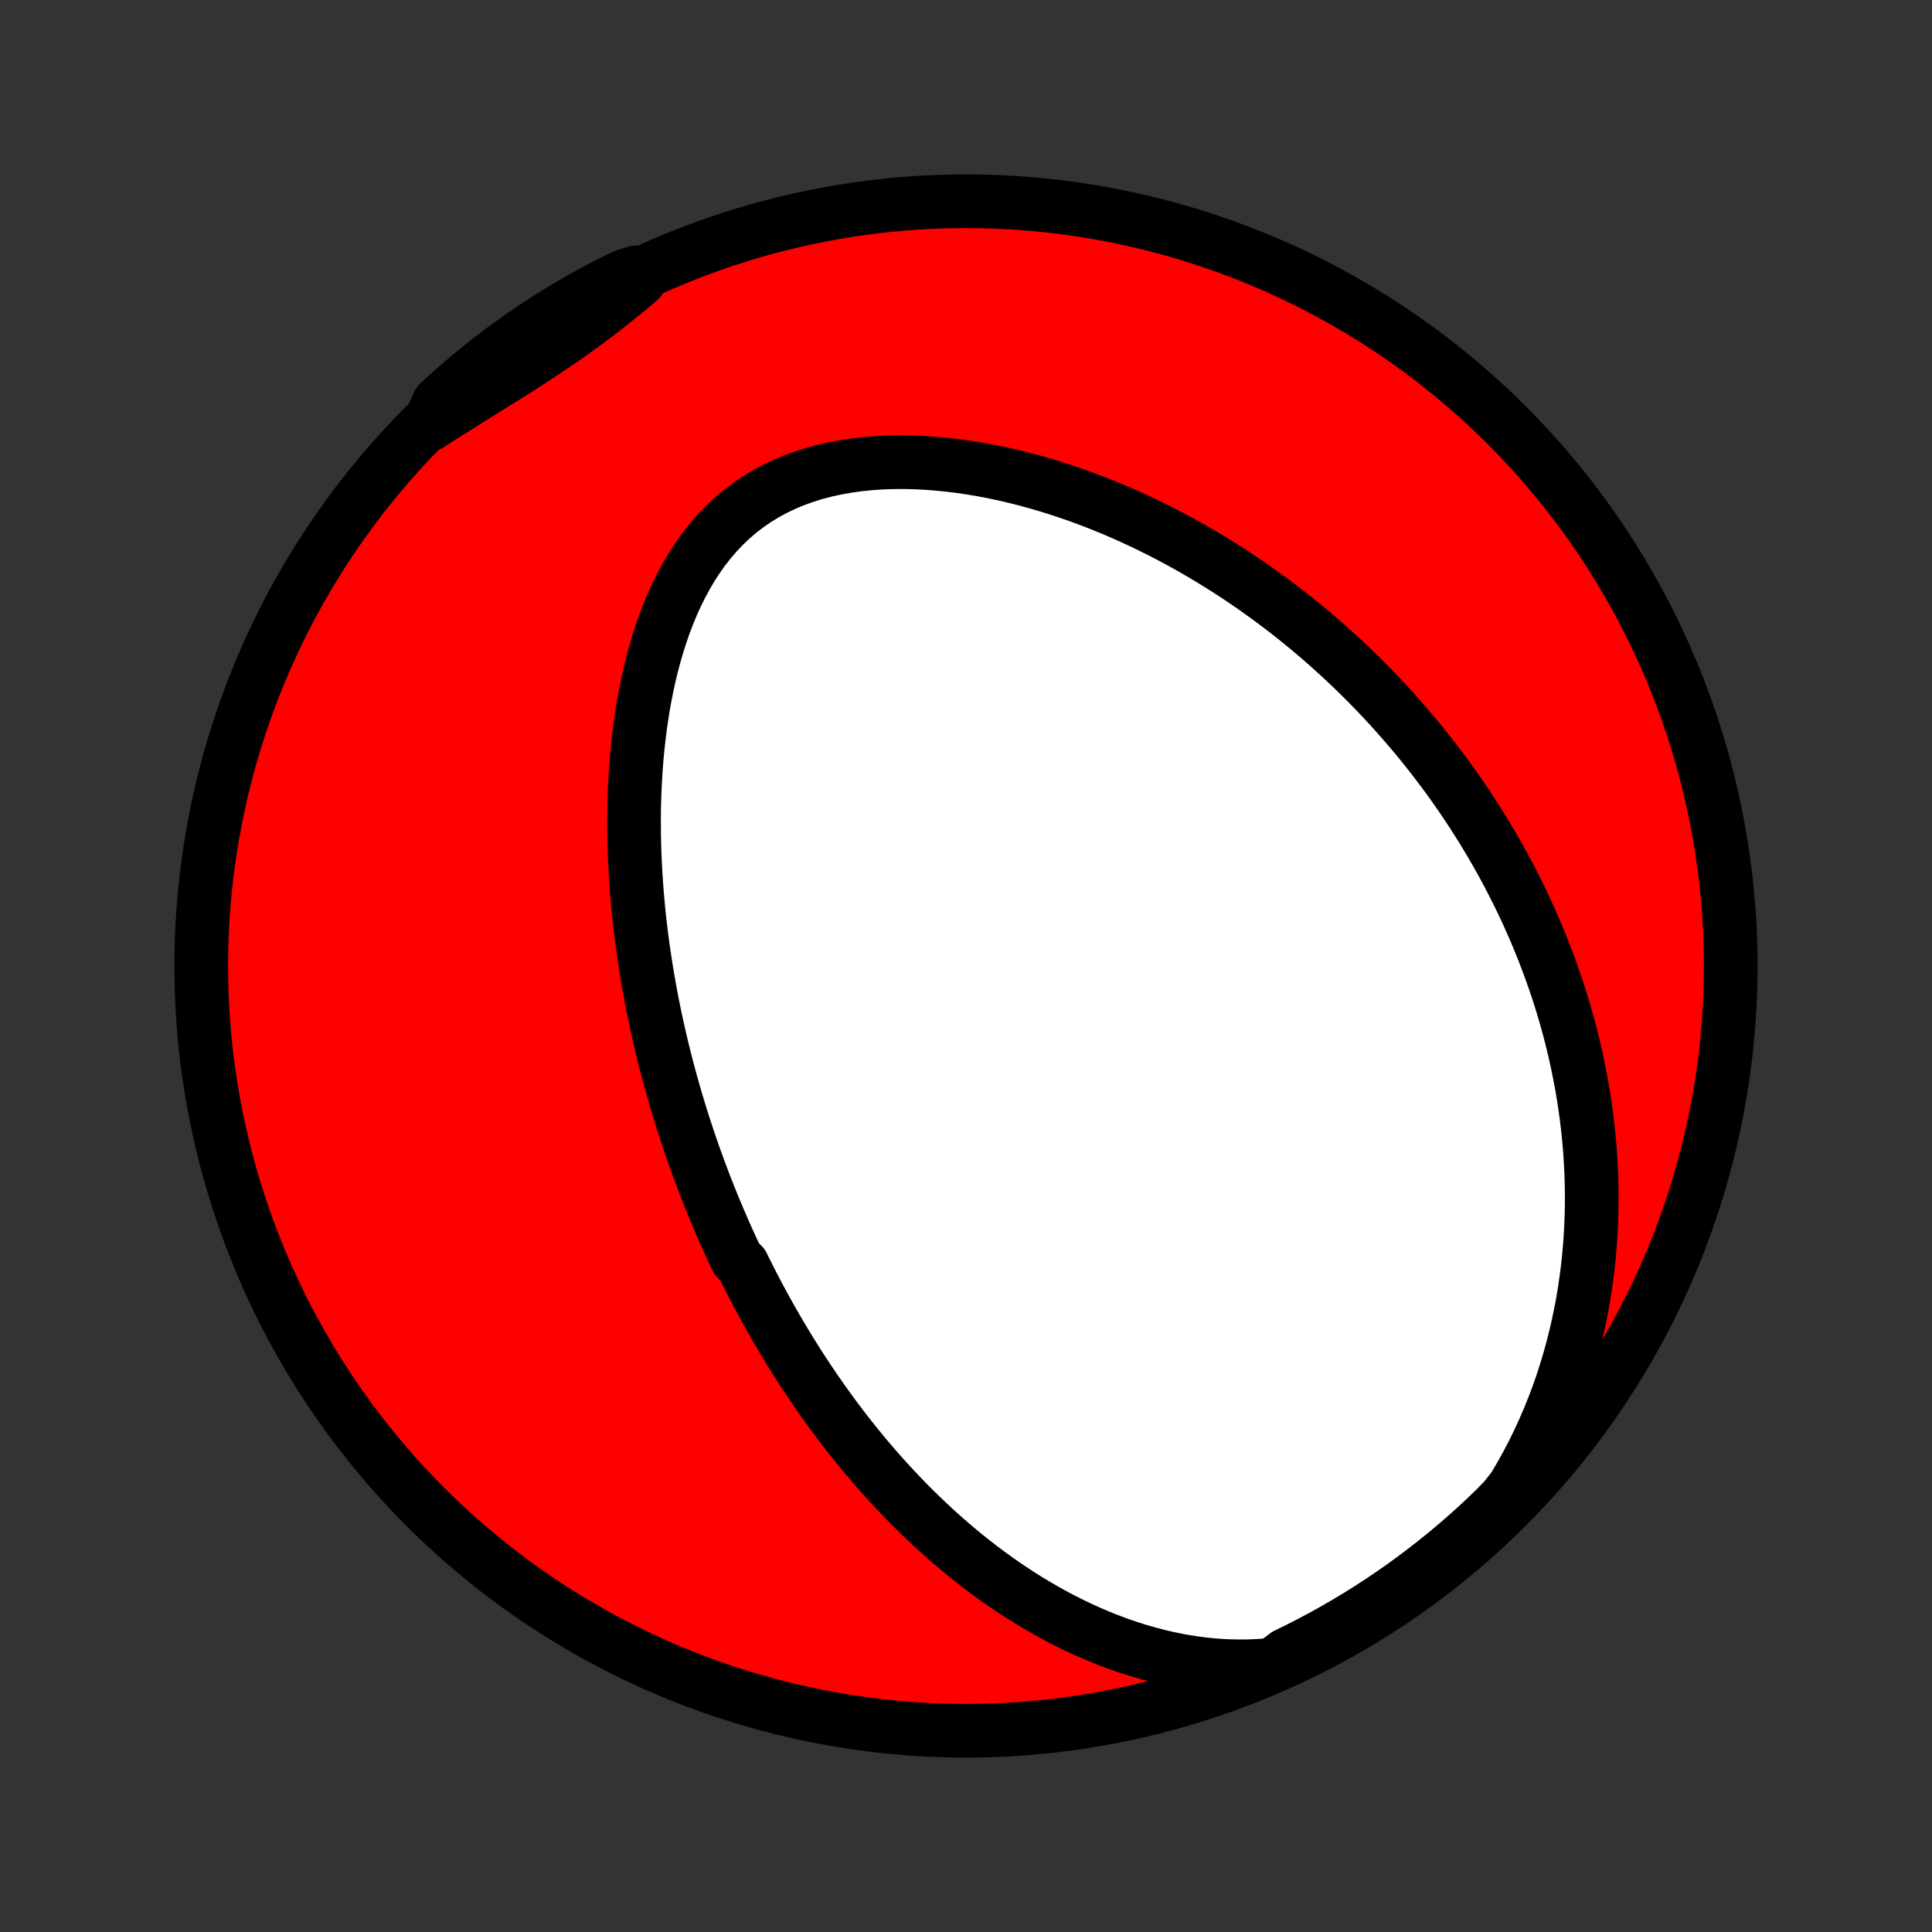 <?xml version="1.0" encoding="utf-8" standalone="no"?>
<!DOCTYPE svg PUBLIC "-//W3C//DTD SVG 1.1//EN"
  "http://www.w3.org/Graphics/SVG/1.1/DTD/svg11.dtd">
<!-- Created with matplotlib (http://matplotlib.org/) -->
<svg height="72pt" version="1.1" viewBox="0 0 72 72" width="72pt" xmlns="http://www.w3.org/2000/svg" xmlns:xlink="http://www.w3.org/1999/xlink">
 <rect x="0" y="0" width="72" height="72" fill="#333333" stroke="none"/>
 <defs>
  <style type="text/css">
*{stroke-linecap:butt;stroke-linejoin:round;}
  </style>
 </defs>
 <g id="figure_1">
  <g id="patch_1">
   <path d="
M0 72
L72 72
L72 0
L0 0
z
" style="fill:none;"/>
  </g>
  <g id="axes_1">
   <g id="PatchCollection_1">
    <defs>
     <path d="
M36 -7.5
C43.558 -7.5 50.808 -10.503 56.153 -15.848
C61.497 -21.192 64.5 -28.442 64.5 -36
C64.5 -43.558 61.497 -50.808 56.153 -56.153
C50.808 -61.497 43.558 -64.5 36 -64.5
C28.442 -64.5 21.192 -61.497 15.848 -56.153
C10.503 -50.808 7.5 -43.558 7.5 -36
C7.5 -28.442 10.503 -21.192 15.848 -15.848
C21.192 -10.503 28.442 -7.5 36 -7.5
z
" id="C0_0_a811fe30f3"/>
     <path d="
M47.449 -9.965
L47.004 -9.926
L46.562 -9.905
L46.124 -9.901
L45.69 -9.913
L45.261 -9.94
L44.837 -9.982
L44.418 -10.038
L44.005 -10.106
L43.599 -10.187
L43.198 -10.278
L42.804 -10.381
L42.416 -10.493
L42.034 -10.614
L41.659 -10.744
L41.291 -10.882
L40.93 -11.028
L40.575 -11.18
L40.226 -11.339
L39.885 -11.503
L39.549 -11.673
L39.22 -11.849
L38.898 -12.029
L38.582 -12.213
L38.272 -12.401
L37.968 -12.593
L37.67 -12.789
L37.378 -12.987
L37.092 -13.188
L36.812 -13.392
L36.537 -13.598
L36.268 -13.807
L36.004 -14.017
L35.746 -14.229
L35.492 -14.443
L35.244 -14.658
L35 -14.875
L34.761 -15.093
L34.527 -15.311
L34.298 -15.531
L34.073 -15.752
L33.852 -15.973
L33.636 -16.195
L33.423 -16.418
L33.215 -16.641
L33.011 -16.865
L32.81 -17.089
L32.613 -17.313
L32.42 -17.538
L32.23 -17.763
L32.044 -17.988
L31.861 -18.214
L31.681 -18.439
L31.504 -18.665
L31.331 -18.892
L31.16 -19.118
L30.993 -19.344
L30.828 -19.571
L30.666 -19.798
L30.507 -20.025
L30.35 -20.252
L30.196 -20.479
L30.044 -20.707
L29.895 -20.934
L29.748 -21.162
L29.603 -21.391
L29.461 -21.619
L29.321 -21.848
L29.183 -22.077
L29.047 -22.306
L28.913 -22.536
L28.781 -22.767
L28.651 -22.997
L28.522 -23.228
L28.396 -23.46
L28.271 -23.692
L28.149 -23.925
L28.027 -24.158
L27.908 -24.392
L27.79 -24.627
L27.674 -24.863
L27.447 -25.099
L27.335 -25.336
L27.225 -25.574
L27.116 -25.813
L27.009 -26.053
L26.904 -26.294
L26.8 -26.535
L26.697 -26.779
L26.595 -27.023
L26.495 -27.268
L26.397 -27.515
L26.299 -27.763
L26.203 -28.012
L26.109 -28.263
L26.015 -28.515
L25.923 -28.769
L25.833 -29.024
L25.743 -29.281
L25.655 -29.54
L25.569 -29.801
L25.483 -30.063
L25.4 -30.327
L25.317 -30.593
L25.236 -30.861
L25.156 -31.132
L25.078 -31.404
L25.001 -31.678
L24.926 -31.955
L24.852 -32.234
L24.779 -32.516
L24.709 -32.8
L24.64 -33.086
L24.572 -33.375
L24.506 -33.666
L24.442 -33.96
L24.38 -34.257
L24.32 -34.556
L24.261 -34.859
L24.205 -35.164
L24.15 -35.472
L24.098 -35.783
L24.048 -36.097
L24 -36.414
L23.954 -36.734
L23.911 -37.057
L23.871 -37.383
L23.833 -37.712
L23.798 -38.045
L23.766 -38.381
L23.737 -38.719
L23.711 -39.061
L23.688 -39.406
L23.669 -39.755
L23.653 -40.106
L23.641 -40.46
L23.633 -40.817
L23.629 -41.178
L23.629 -41.541
L23.633 -41.906
L23.642 -42.275
L23.657 -42.646
L23.676 -43.019
L23.7 -43.394
L23.73 -43.772
L23.766 -44.151
L23.808 -44.532
L23.856 -44.914
L23.911 -45.298
L23.972 -45.682
L24.041 -46.066
L24.118 -46.45
L24.202 -46.834
L24.295 -47.217
L24.397 -47.599
L24.508 -47.979
L24.628 -48.356
L24.758 -48.73
L24.899 -49.1
L25.05 -49.465
L25.213 -49.825
L25.388 -50.179
L25.575 -50.526
L25.774 -50.864
L25.987 -51.193
L26.213 -51.513
L26.454 -51.821
L26.708 -52.117
L26.976 -52.4
L27.258 -52.669
L27.554 -52.923
L27.864 -53.161
L28.188 -53.384
L28.524 -53.589
L28.872 -53.778
L29.232 -53.95
L29.602 -54.105
L29.981 -54.242
L30.369 -54.363
L30.765 -54.467
L31.167 -54.555
L31.575 -54.627
L31.988 -54.685
L32.404 -54.728
L32.822 -54.757
L33.243 -54.773
L33.665 -54.776
L34.088 -54.767
L34.51 -54.746
L34.931 -54.715
L35.352 -54.673
L35.77 -54.622
L36.186 -54.561
L36.599 -54.491
L37.009 -54.413
L37.416 -54.327
L37.819 -54.233
L38.219 -54.132
L38.614 -54.025
L39.005 -53.911
L39.391 -53.791
L39.773 -53.666
L40.15 -53.535
L40.522 -53.399
L40.889 -53.259
L41.251 -53.114
L41.608 -52.965
L41.96 -52.811
L42.307 -52.654
L42.648 -52.494
L42.985 -52.33
L43.317 -52.164
L43.643 -51.994
L43.965 -51.822
L44.281 -51.647
L44.593 -51.469
L44.9 -51.289
L45.201 -51.107
L45.498 -50.923
L45.791 -50.738
L46.078 -50.55
L46.362 -50.361
L46.64 -50.17
L46.914 -49.977
L47.184 -49.783
L47.45 -49.588
L47.711 -49.392
L47.969 -49.194
L48.222 -48.995
L48.471 -48.794
L48.716 -48.593
L48.958 -48.391
L49.196 -48.187
L49.43 -47.983
L49.66 -47.777
L49.887 -47.571
L50.111 -47.364
L50.331 -47.156
L50.548 -46.946
L50.761 -46.736
L50.972 -46.525
L51.179 -46.314
L51.383 -46.101
L51.585 -45.887
L51.783 -45.672
L51.979 -45.457
L52.171 -45.24
L52.361 -45.023
L52.548 -44.805
L52.733 -44.585
L52.915 -44.365
L53.094 -44.143
L53.271 -43.921
L53.446 -43.697
L53.617 -43.472
L53.787 -43.246
L53.954 -43.019
L54.119 -42.791
L54.282 -42.561
L54.442 -42.33
L54.6 -42.097
L54.755 -41.864
L54.909 -41.628
L55.06 -41.392
L55.21 -41.154
L55.357 -40.914
L55.502 -40.672
L55.644 -40.429
L55.785 -40.184
L55.924 -39.938
L56.06 -39.689
L56.194 -39.439
L56.327 -39.186
L56.456 -38.932
L56.584 -38.675
L56.71 -38.417
L56.834 -38.156
L56.955 -37.893
L57.074 -37.627
L57.191 -37.359
L57.306 -37.089
L57.418 -36.816
L57.528 -36.541
L57.635 -36.263
L57.74 -35.982
L57.843 -35.698
L57.943 -35.411
L58.04 -35.122
L58.135 -34.829
L58.227 -34.533
L58.316 -34.234
L58.402 -33.932
L58.485 -33.626
L58.565 -33.317
L58.642 -33.005
L58.715 -32.689
L58.785 -32.369
L58.851 -32.046
L58.914 -31.719
L58.973 -31.388
L59.028 -31.053
L59.078 -30.714
L59.125 -30.371
L59.167 -30.024
L59.204 -29.674
L59.237 -29.318
L59.264 -28.959
L59.286 -28.596
L59.303 -28.228
L59.314 -27.856
L59.319 -27.479
L59.318 -27.099
L59.31 -26.714
L59.296 -26.325
L59.275 -25.931
L59.246 -25.534
L59.211 -25.132
L59.167 -24.727
L59.114 -24.317
L59.054 -23.904
L58.985 -23.487
L58.906 -23.067
L58.818 -22.643
L58.72 -22.216
L58.612 -21.786
L58.494 -21.354
L58.364 -20.92
L58.224 -20.483
L58.072 -20.045
L57.907 -19.607
L57.731 -19.167
L57.542 -18.727
L57.34 -18.288
L57.126 -17.85
L56.897 -17.414
L56.656 -16.981
L56.4 -16.551
L56.063 -16.125
L55.707 -15.759
L55.345 -15.412
L54.977 -15.071
L54.602 -14.736
L54.223 -14.408
L53.838 -14.087
L53.447 -13.772
L53.051 -13.464
L52.65 -13.163
L52.244 -12.869
L51.833 -12.582
L51.416 -12.302
L50.996 -12.03
L50.571 -11.764
L50.141 -11.506
L49.707 -11.256
L49.269 -11.013
L48.827 -10.777
L48.38 -10.549
L47.93 -10.329
z
" id="C0_1_50f22ae5e9"/>
     <path d="
M15.991 -56.173
L16.409 -56.442
L16.829 -56.707
L17.248 -56.97
L17.666 -57.231
L18.083 -57.491
L18.498 -57.749
L18.91 -58.007
L19.318 -58.265
L19.723 -58.524
L20.122 -58.785
L20.517 -59.048
L20.906 -59.313
L21.29 -59.581
L21.667 -59.852
L22.039 -60.127
L22.405 -60.406
L22.766 -60.688
L23.122 -60.974
L23.473 -61.263
L23.82 -61.554
L23.683 -61.848
L23.236 -61.701
L22.794 -61.482
L22.355 -61.256
L21.92 -61.021
L21.49 -60.779
L21.064 -60.53
L20.643 -60.273
L20.226 -60.008
L19.814 -59.737
L19.407 -59.458
L19.006 -59.172
L18.609 -58.879
L18.217 -58.579
L17.831 -58.272
L17.451 -57.958
L17.076 -57.638
L16.707 -57.31
L16.344 -56.977
z
" id="C0_2_2ed41fde7e"/>
    </defs>
    <g clip-path="url(#p1bffca34e9)">
     <use style="fill:#ff0000;stroke:#000000;stroke-width:2.0;" x="0.0" xlink:href="#C0_0_a811fe30f3" y="72.0"/>
    </g>
    <g clip-path="url(#p1bffca34e9)">
     <use style="fill:#ffffff;stroke:#000000;stroke-width:2.0;" x="0.0" xlink:href="#C0_1_50f22ae5e9" y="72.0"/>
    </g>
    <g clip-path="url(#p1bffca34e9)">
     <use style="fill:#ffffff;stroke:#000000;stroke-width:2.0;" x="0.0" xlink:href="#C0_2_2ed41fde7e" y="72.0"/>
    </g>
   </g>
  </g>
 </g>
 <defs>
  <clipPath id="p1bffca34e9">
   <rect height="72.0" width="72.0" x="0.0" y="0.0"/>
  </clipPath>
 </defs>
</svg>
